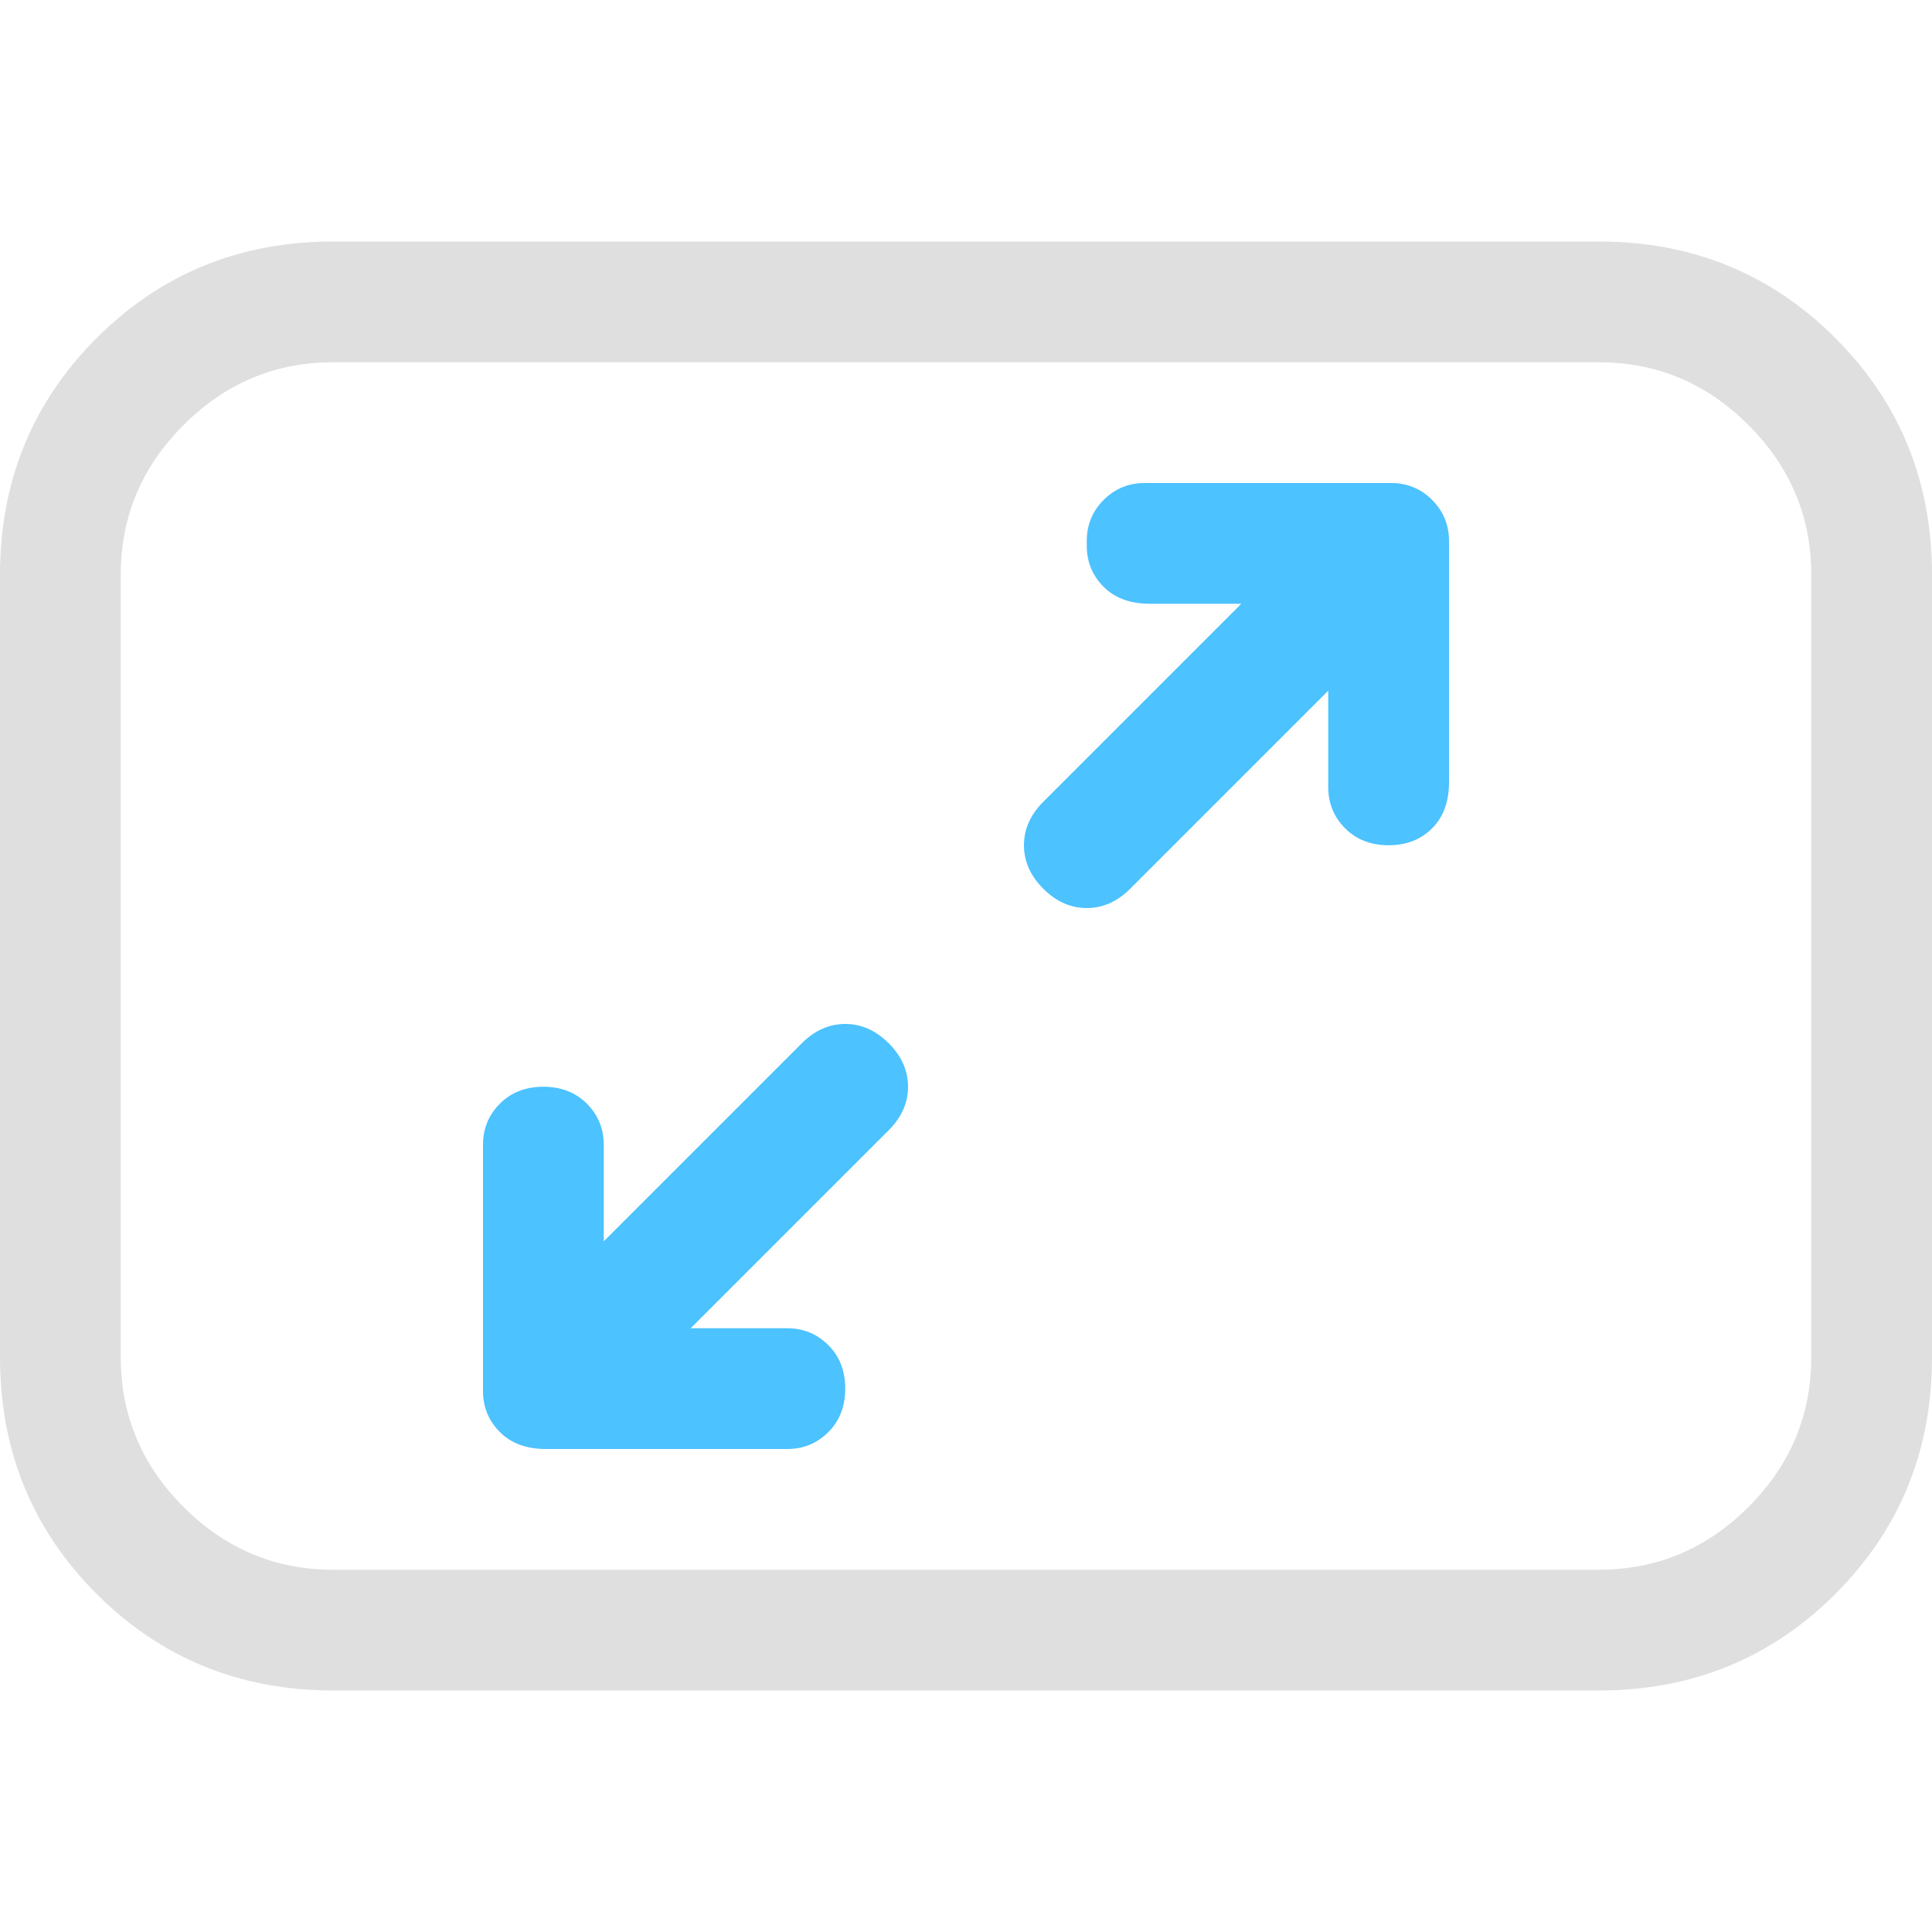 <?xml version="1.0" encoding="UTF-8" standalone="no"?>
<svg
   fill="none"
   viewBox="0 0 16 16"
   version="1.1"
   id="svg1547"
   sodipodi:docname="windows.iconsize.large.svg"
   inkscape:version="1.2.1 (9c6d41e410, 2022-07-14)"
   xml:space="preserve"
   xmlns:inkscape="http://www.inkscape.org/namespaces/inkscape"
   xmlns:sodipodi="http://sodipodi.sourceforge.net/DTD/sodipodi-0.dtd"
   xmlns="http://www.w3.org/2000/svg"
   xmlns:svg="http://www.w3.org/2000/svg"><defs
     id="defs1551" /><sodipodi:namedview
     id="namedview1549"
     pagecolor="#505050"
     bordercolor="#eeeeee"
     borderopacity="1"
     inkscape:showpageshadow="0"
     inkscape:pageopacity="0"
     inkscape:pagecheckerboard="0"
     inkscape:deskcolor="#505050"
     showgrid="false"
     inkscape:zoom="32.09375"
     inkscape:cx="13.709834"
     inkscape:cy="16.280428"
     inkscape:window-width="1550"
     inkscape:window-height="1243"
     inkscape:window-x="747"
     inkscape:window-y="84"
     inkscape:window-maximized="0"
     inkscape:current-layer="svg1547" /><path
     d="m 0,4.76 c 0,-0.773 0.267,-1.427 0.8,-1.96 0.533,-0.533 1.187,-0.8 1.96,-0.8 h 10.48 c 0.773,0 1.427,0.267 1.96,0.8 0.533,0.533 0.8,1.187 0.8,1.96 V 11.24 c 0,0.773 -0.267,1.427 -0.8,1.96 -0.533,0.533 -1.187,0.8 -1.96,0.8 H 2.76 C 1.987,14 1.333,13.733 0.8,13.2 0.267,12.667 0,12.013 0,11.24 Z m 2.76,-1.76 c -0.48,0 -0.893,0.173 -1.24,0.52 -0.347,0.347 -0.52,0.76 -0.52,1.24 V 11.24 c 0,0.48 0.173,0.893 0.52,1.24 C 1.867,12.827 2.28,13 2.76,13 h 10.48 c 0.48,0 0.893,-0.173 1.24,-0.52 C 14.827,12.133 15,11.72 15,11.24 V 4.76 c 0,-0.48 -0.173,-0.893 -0.52,-1.24 -0.347,-0.347 -0.76,-0.52 -1.24,-0.52 z"
     fill="#ffffff"
     fill-opacity="1"
     id="path2602"
     style="fill:#e0dfdf;fill-opacity:1;stroke-width:0.02"
     sodipodi:nodetypes="ssssssssssssssssssssssssss" /><path
     d="m 9,4.48 c 0,-0.133 0.047,-0.247 0.14,-0.34 0.093,-0.093 0.207,-0.14 0.34,-0.14 h 2.04 c 0.133,0 0.247,0.047 0.34,0.14 0.093,0.093 0.14,0.207 0.14,0.34 v 2 c 0,0.16 -0.047,0.287 -0.14,0.38 -0.093,0.093 -0.213,0.14 -0.36,0.14 -0.147,0 -0.267,-0.047 -0.36,-0.14 -0.093,-0.093 -0.14,-0.207 -0.14,-0.34 v -0.8 l -1.64,1.64 c -0.107,0.107 -0.227,0.16 -0.36,0.16 -0.133,0 -0.253,-0.053 -0.36,-0.16 -0.107,-0.107 -0.16,-0.227 -0.16,-0.36 0,-0.133 0.053,-0.253 0.16,-0.36 l 1.64,-1.64 H 9.52 c -0.16,0 -0.287,-0.047 -0.38,-0.14 C 9.047,4.767 9,4.653 9,4.52 Z M 6.64,8.64 c 0.107,-0.107 0.227,-0.16 0.36,-0.16 0.133,0 0.253,0.053 0.36,0.16 0.107,0.107 0.16,0.227 0.16,0.36 0,0.133 -0.053,0.253 -0.16,0.36 L 5.72,11 h 0.8 c 0.133,0 0.247,0.047 0.34,0.14 C 6.953,11.233 7,11.353 7,11.5 7,11.647 6.953,11.767 6.86,11.86 6.767,11.953 6.653,12 6.52,12 h -2 C 4.36,12 4.233,11.953 4.14,11.86 4.047,11.767 4,11.653 4,11.52 V 9.48 C 4,9.347 4.047,9.233 4.14,9.14 c 0.093,-0.093 0.213,-0.14 0.36,-0.14 0.147,0 0.267,0.047 0.36,0.14 C 4.953,9.233 5,9.347 5,9.48 v 0.8 z"
     style="fill:#4cc2ff;fill-opacity:1;stroke-width:0.02"
     id="path3408" /></svg>
